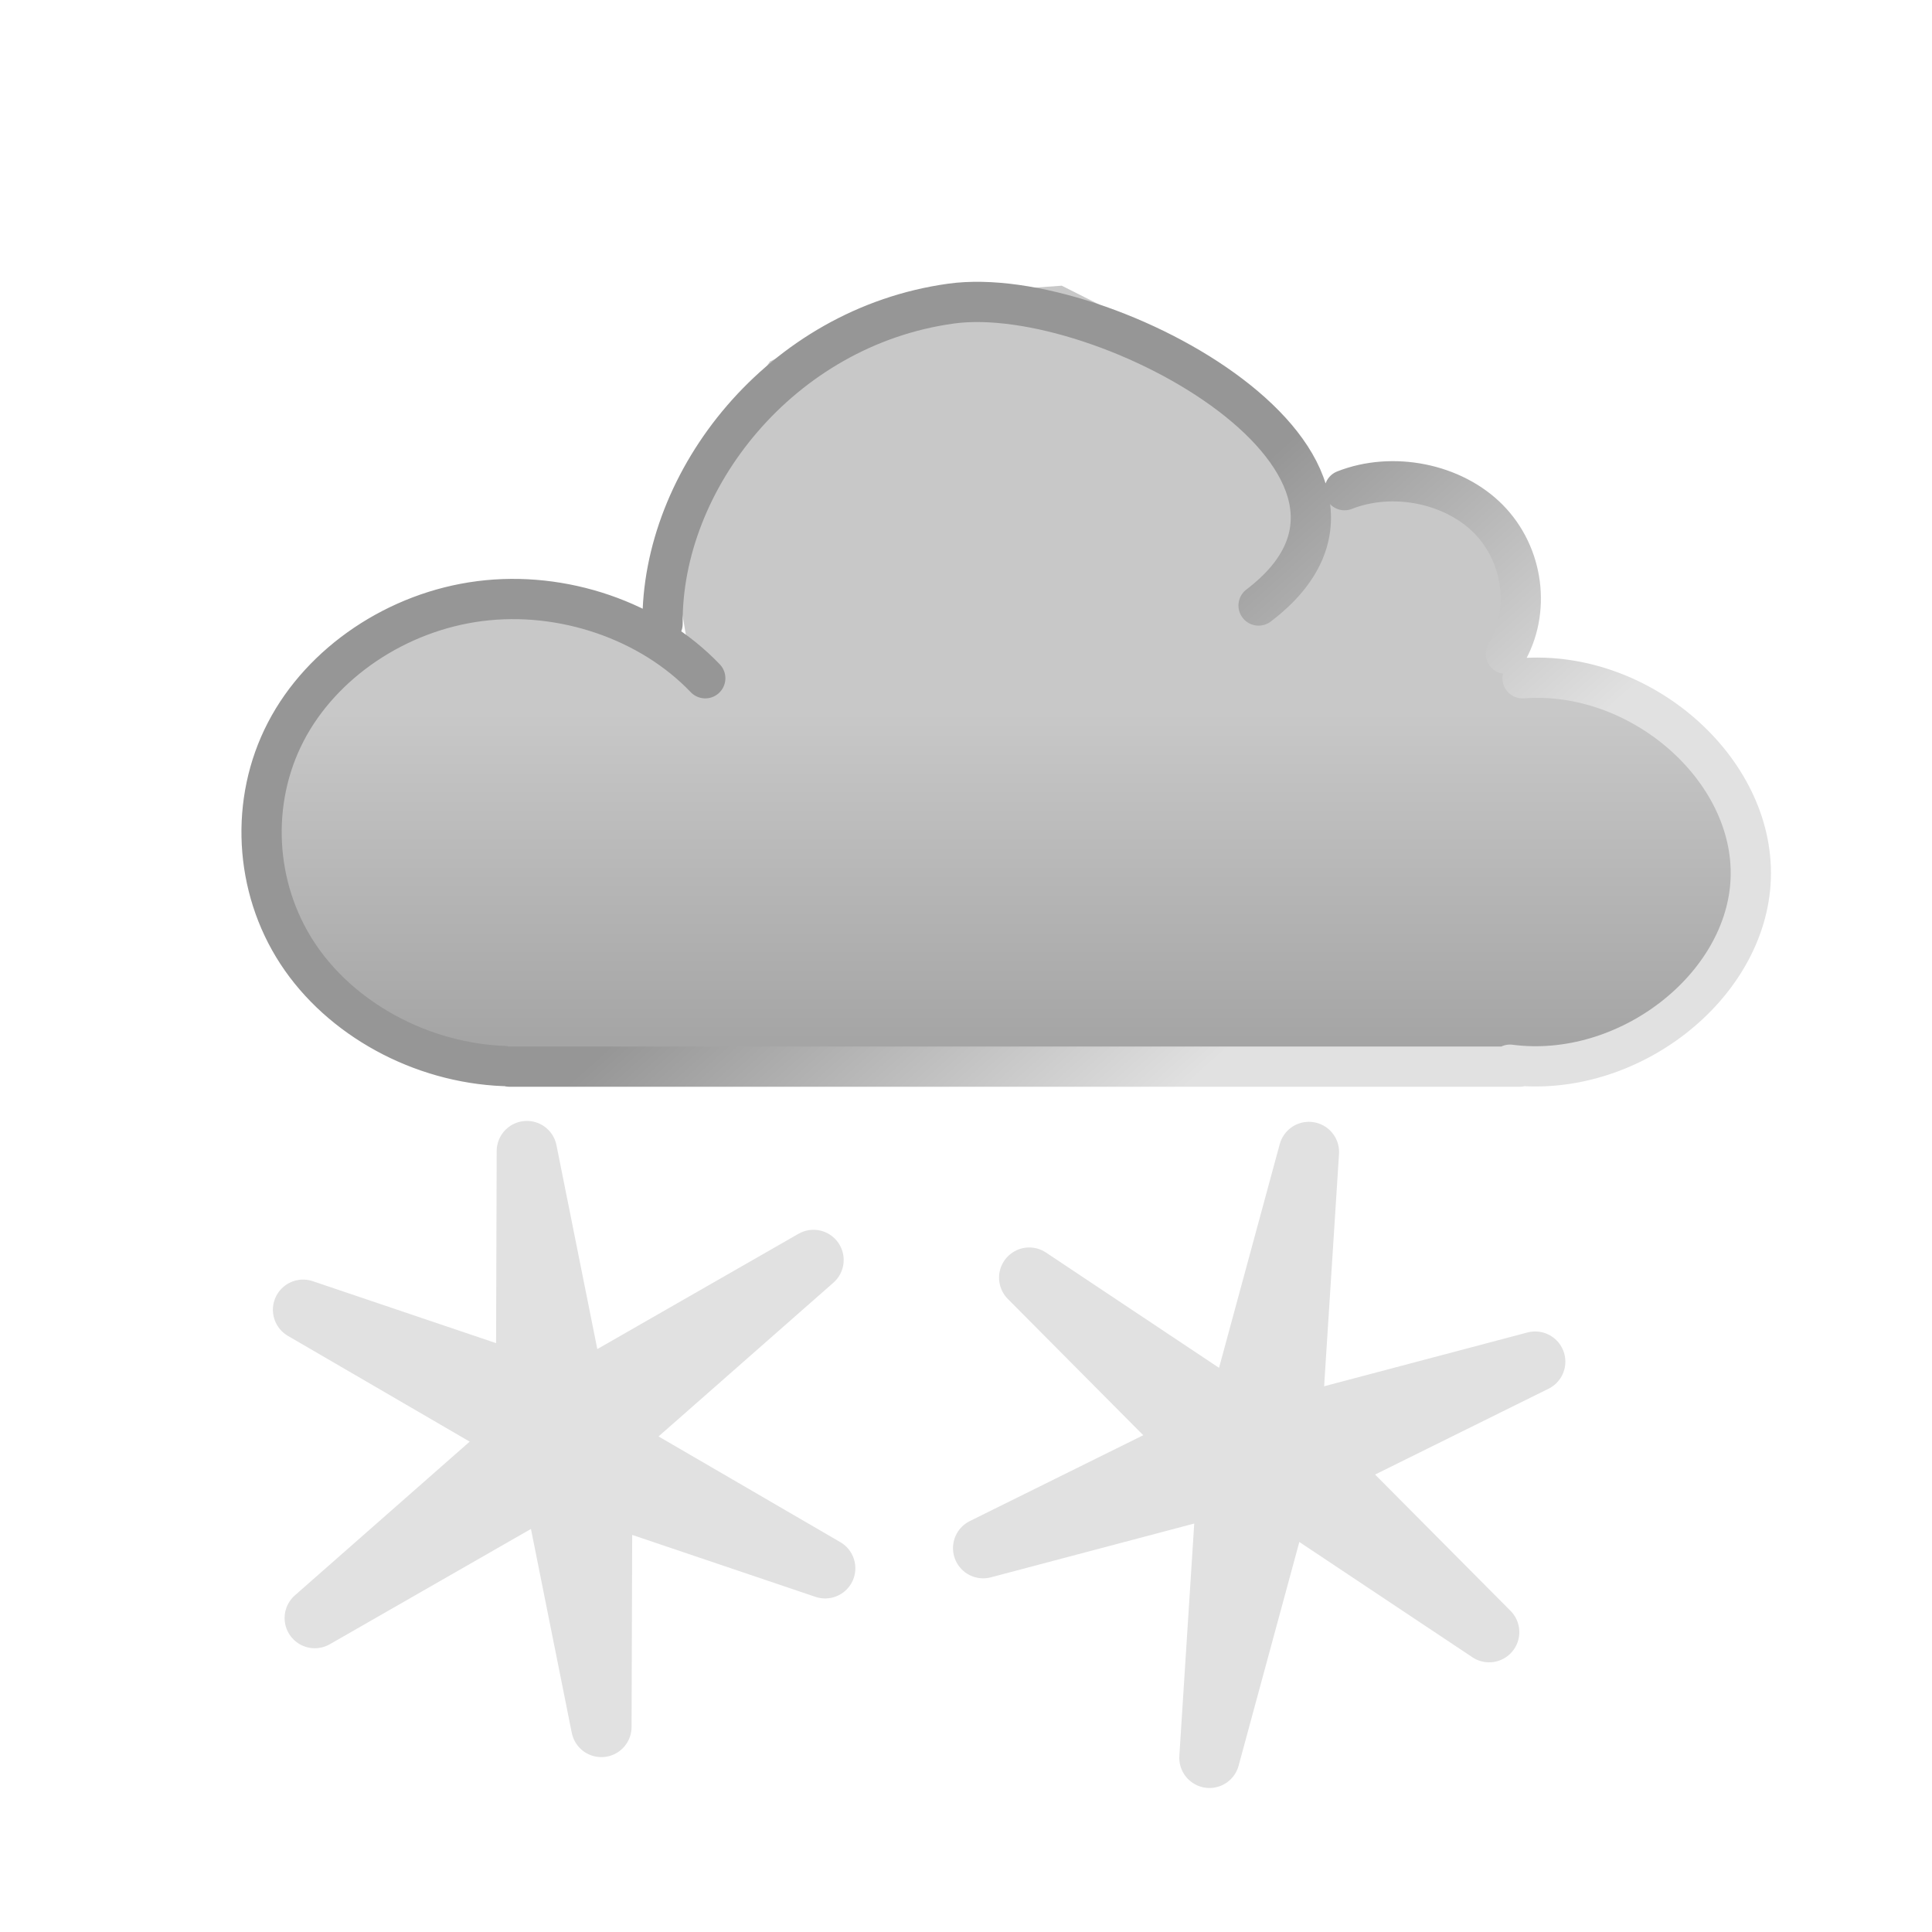 <?xml version="1.0" encoding="UTF-8" standalone="no"?>
<!-- Created with Inkscape (http://www.inkscape.org/) -->

<svg
   xmlns:dc="http://purl.org/dc/elements/1.1/"
   xmlns:cc="http://creativecommons.org/ns#"
   xmlns:rdf="http://www.w3.org/1999/02/22-rdf-syntax-ns#"
   xmlns:svg="http://www.w3.org/2000/svg"
   xmlns="http://www.w3.org/2000/svg"
   xmlns:xlink="http://www.w3.org/1999/xlink"
   xmlns:sodipodi="http://sodipodi.sourceforge.net/DTD/sodipodi-0.dtd"
   xmlns:inkscape="http://www.inkscape.org/namespaces/inkscape"
   width="48"
   height="48"
   id="svg2"
   version="1.1"
   inkscape:version="0.91 r13725"
   sodipodi:docname="weather-snow.svg">
  <defs
     id="defs4">
    <linearGradient
       inkscape:collect="always"
       id="linearGradient3870">
      <stop
         style="stop-color:#353535;stop-opacity:1;"
         offset="0"
         id="stop3872" />
      <stop
         style="stop-color:#c8c8c8;stop-opacity:1;"
         offset="1"
         id="stop3874" />
    </linearGradient>
    <linearGradient
       id="linearGradient4021">
      <stop
         style="stop-color:#969696;stop-opacity:1;"
         offset="0"
         id="stop4023" />
      <stop
         style="stop-color:#e1e1e1;stop-opacity:1;"
         offset="1"
         id="stop4025" />
    </linearGradient>
    <linearGradient
       inkscape:collect="always"
       xlink:href="#linearGradient4021"
       id="linearGradient4027"
       x1="31.137"
       y1="1034.252"
       x2="37.146"
       y2="1040.313"
       gradientUnits="userSpaceOnUse"
       gradientTransform="matrix(1.276,0,0,1.148,-16.49,-164.202)" />
    <linearGradient
       inkscape:collect="always"
       xlink:href="#linearGradient3870"
       id="linearGradient3876"
       x1="43.839"
       y1="1056.361"
       x2="43.839"
       y2="1022.063"
       gradientUnits="userSpaceOnUse" />
  </defs>
  <sodipodi:namedview
     id="base"
     pagecolor="#ffffff"
     bordercolor="#666666"
     borderopacity="1.0"
     inkscape:pageopacity="0.0"
     inkscape:pageshadow="2"
     inkscape:zoom="7.9195959"
     inkscape:cx="16.961319"
     inkscape:cy="24.43172"
     inkscape:document-units="px"
     inkscape:current-layer="layer1"
     showgrid="false"
     inkscape:window-width="941"
     inkscape:window-height="650"
     inkscape:window-x="223"
     inkscape:window-y="107"
     inkscape:window-maximized="0" />
  <g
     inkscape:label="Layer 1"
     inkscape:groupmode="layer"
     id="layer1"
     transform="translate(0,-1004.362)">
    <path
       style="fill:url(#linearGradient3876);fill-opacity:1;stroke:none"
       d="m 38.146,1030.879 -27.56,-0.145 -3.385,-2.898 -0.645,-4.782 3.223,-3.623 3.868,0 3.546,1.594 -0.645,-3.768 2.579,-3.913 3.223,-1.594 4.029,-0.29 4.029,2.029 2.095,2.898 0,0.435 2.74,-0.725 1.612,0.725 1.128,1.594 -0.322,1.449 0,1.449 1.612,0.435 2.901,1.159 1.128,2.463 -0.484,3.333 -2.901,2.029 z"
       id="path4018"
       inkscape:connector-curvature="0" />
    <path
       id="path16154-1"
       style="color:#000000;fill:none;stroke:url(#linearGradient4027);stroke-width:1;stroke-linecap:round;stroke-linejoin:miter;stroke-miterlimit:4;stroke-opacity:1;stroke-dasharray:none;stroke-dashoffset:0;marker:none;visibility:visible;display:inline;overflow:visible;enable-background:accumulate"
       d="m 12.654,1030.862 25.106,0 m -0.246,-0.048 c 2.913,0.381 5.895,-1.931 5.983,-4.639 0.088,-2.708 -2.738,-5.181 -5.67,-4.962 m -20.305,0 c -1.37,-1.435 -3.544,-2.179 -5.599,-1.917 -2.055,0.262 -3.928,1.523 -4.823,3.247 -0.895,1.724 -0.784,3.858 0.285,5.495 1.069,1.637 3.064,2.728 5.136,2.809 m 18.748,-11.441 c 4.493,-3.413 -3.805,-8.032 -7.642,-7.501 -4.236,0.586 -7.2,4.385 -7.166,7.957 m 20.954,0.743 c 0.624,-1.052 0.441,-2.46 -0.434,-3.347 -0.875,-0.887 -2.379,-1.189 -3.576,-0.718"
       inkscape:connector-curvature="0"
       sodipodi:nodetypes="cccsccsssccsccsc" />
    <path
       id="path4057-5"
       style="fill:#c8c8c8;fill-opacity:1;stroke:#e1e1e1;stroke-width:1.5;stroke-linecap:square;stroke-linejoin:round;stroke-miterlimit:4;stroke-opacity:1;stroke-dashoffset:0"
       d="m 30.049,1048.034 0.447,-6.973 -4.925,-4.956 5.815,3.874 6.755,-1.787 -6.262,3.099 z m 6.948,-3.122 -5.815,-3.874 -6.755,1.787 6.262,-3.099 1.83,-6.743 -0.447,6.973 z"
       inkscape:connector-curvature="0" />
    <path
       id="path4057-5-3"
       style="fill:#c8c8c8;fill-opacity:1;stroke:#e1e1e1;stroke-width:1.5;stroke-linecap:square;stroke-linejoin:round;stroke-miterlimit:4;stroke-opacity:1;stroke-dashoffset:0"
       d="m 7.821,1044.562 5.247,-4.614 0.022,-6.987 1.372,6.851 6.039,3.513 -6.619,-2.237 z m 7.12,2.705 -1.372,-6.851 -6.039,-3.513 6.619,2.237 6.062,-3.474 -5.247,4.614 z"
       inkscape:connector-curvature="0" />
  </g>
</svg>
